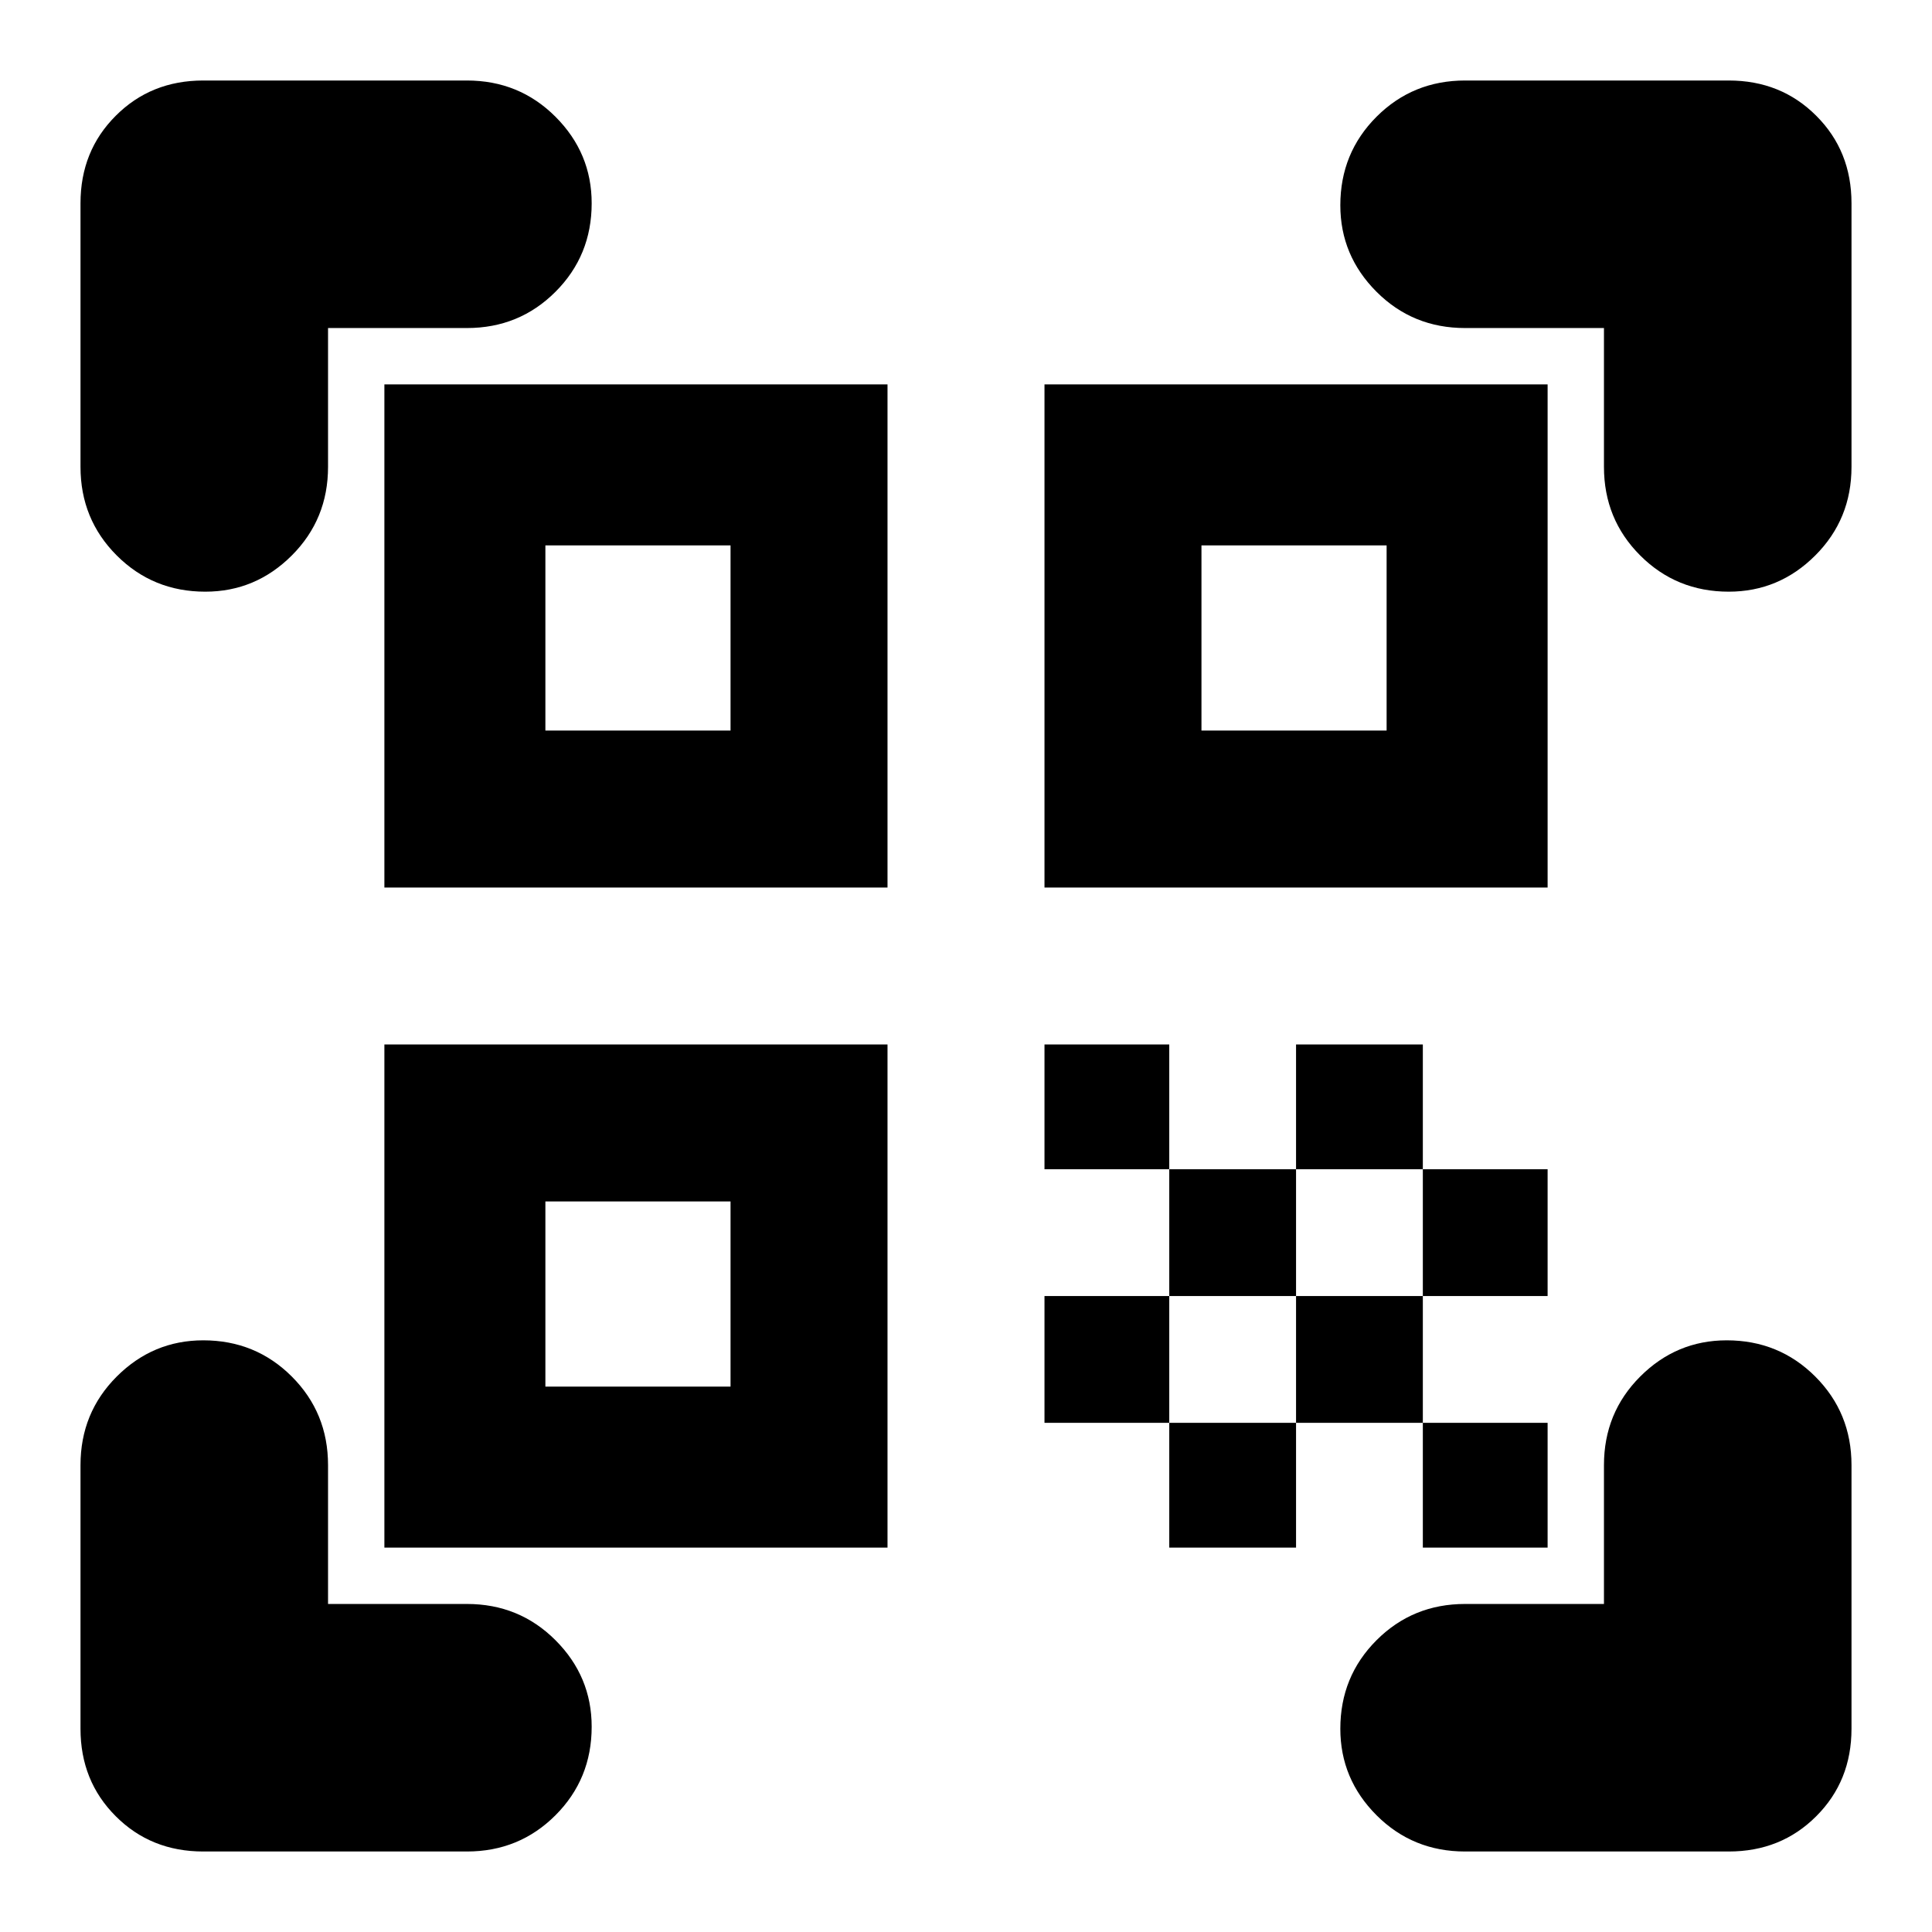 <svg xmlns="http://www.w3.org/2000/svg" height="24" width="24"><path d="M2.55 7.35q-.65 0-1.1-.45Q1 6.45 1 5.8V2.525q0-.65.438-1.087Q1.875 1 2.525 1H5.8q.65 0 1.1.45.45.45.45 1.075 0 .65-.45 1.1-.45.45-1.1.45H4.075V5.8q0 .65-.45 1.1-.45.45-1.075.45ZM2.525 23q-.65 0-1.087-.438Q1 22.125 1 21.475V18.2q0-.65.45-1.1.45-.45 1.075-.45.65 0 1.1.45.45.45.45 1.1v1.725H5.8q.65 0 1.1.45.45.45.45 1.075 0 .65-.45 1.1-.45.45-1.1.45ZM18.2 23q-.65 0-1.1-.45-.45-.45-.45-1.075 0-.65.45-1.1.45-.45 1.1-.45h1.725V18.2q0-.65.45-1.1.45-.45 1.075-.45.65 0 1.1.45.45.45.45 1.1v3.275q0 .65-.438 1.087-.437.438-1.087.438Zm3.275-15.65q-.65 0-1.1-.45-.45-.45-.45-1.1V4.075H18.2q-.65 0-1.1-.45-.45-.45-.45-1.075 0-.65.45-1.1.45-.45 1.1-.45h3.275q.65 0 1.087.438.438.437.438 1.087V5.8q0 .65-.45 1.1-.45.45-1.075.45Zm-3.8 10.325h1.55v1.55h-1.55Zm0-3.15h1.55V16.1h-1.55ZM16.1 16.1h1.575v1.575H16.1Zm-1.575 1.575H16.1v1.55h-1.575Zm-1.55-1.575h1.55v1.575h-1.55Zm3.125-3.125h1.575v1.55H16.1Zm-1.575 1.55H16.1V16.1h-1.575Zm-1.55-1.55h1.55v1.55h-1.55Zm6.25-8.2v6.25h-6.25v-6.25Zm-8.2 8.2v6.25h-6.25v-6.25Zm0-8.2v6.25h-6.25v-6.25Zm-1.95 12.45v-2.3h-2.3v2.3Zm0-8.15v-2.3h-2.3v2.3Zm8.15 0v-2.3h-2.3v2.3Z"/></svg>